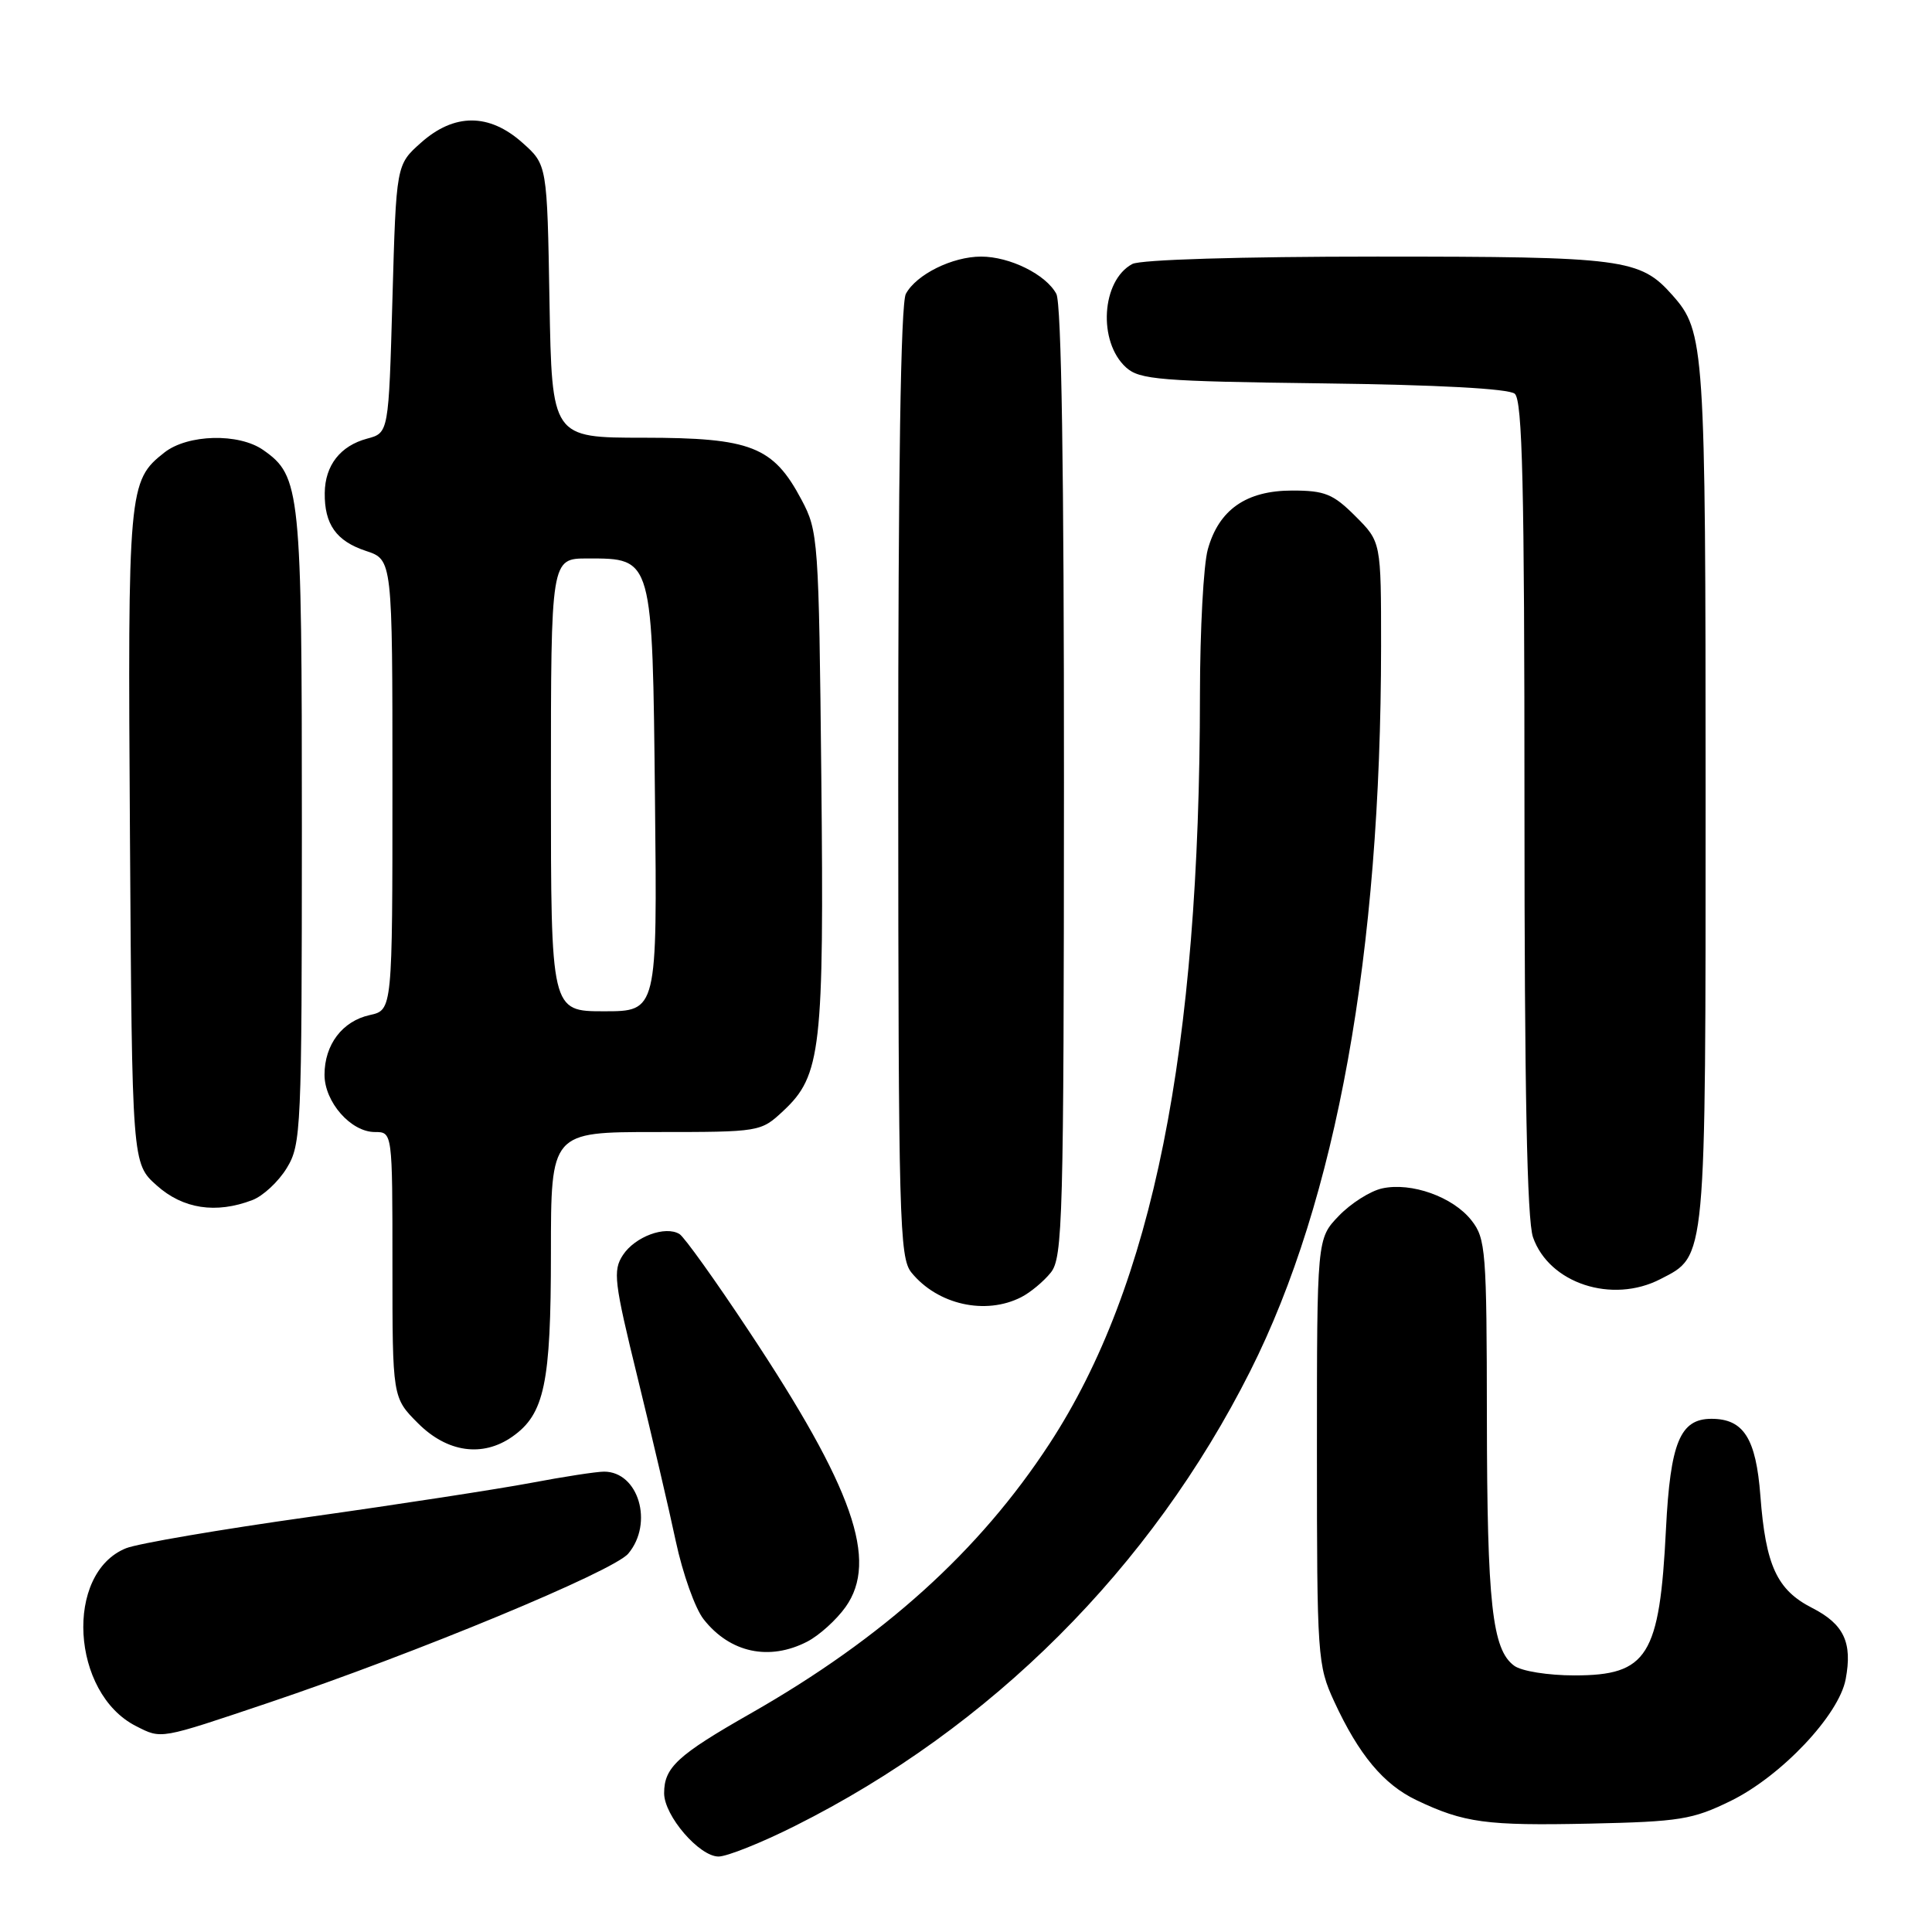 <?xml version="1.0" encoding="UTF-8" standalone="no"?>
<!DOCTYPE svg PUBLIC "-//W3C//DTD SVG 1.1//EN" "http://www.w3.org/Graphics/SVG/1.1/DTD/svg11.dtd" >
<svg xmlns="http://www.w3.org/2000/svg" xmlns:xlink="http://www.w3.org/1999/xlink" version="1.1" viewBox="0 0 256 256">
 <g >
 <path fill="currentColor"
d=" M 105.33 241.95 C 131.36 228.92 152.51 207.80 165.66 181.68 C 177.09 158.99 182.98 126.33 183.00 85.65 C 183.00 71.80 183.00 71.80 179.60 68.40 C 176.65 65.45 175.55 65.00 171.23 65.00 C 165.14 65.00 161.50 67.53 160.04 72.80 C 159.47 74.83 159.01 83.47 159.00 92.00 C 158.98 139.32 152.75 170.34 139.07 191.29 C 129.77 205.53 117.07 217.00 99.50 227.02 C 89.76 232.57 88.00 234.19 88.00 237.61 C 88.00 240.59 92.66 246.00 95.21 246.00 C 96.33 246.00 100.89 244.18 105.33 241.95 Z  M 229.33 238.63 C 236.02 235.35 243.67 227.26 244.56 222.51 C 245.48 217.65 244.33 215.21 240.12 213.06 C 235.45 210.68 233.96 207.45 233.26 198.20 C 232.68 190.59 231.04 188.00 226.78 188.00 C 222.62 188.00 221.33 191.14 220.75 202.60 C 219.91 219.46 218.32 222.00 208.62 222.00 C 205.14 222.00 201.61 221.44 200.64 220.72 C 197.72 218.59 197.05 212.52 197.02 187.88 C 197.00 165.74 196.87 164.11 194.98 161.71 C 192.54 158.59 187.01 156.62 183.14 157.47 C 181.57 157.81 178.98 159.46 177.39 161.12 C 174.50 164.13 174.50 164.13 174.50 192.32 C 174.50 219.54 174.58 220.67 176.78 225.44 C 180.04 232.51 183.33 236.45 187.69 238.53 C 194.00 241.54 196.93 241.93 210.63 241.64 C 222.58 241.38 224.26 241.11 229.33 238.63 Z  M 35.54 225.64 C 55.15 219.04 81.28 208.21 83.25 205.86 C 86.63 201.83 84.61 195.00 80.04 195.00 C 79.04 195.00 74.68 195.67 70.36 196.49 C 66.04 197.30 52.83 199.34 41.00 201.00 C 29.17 202.66 18.24 204.53 16.70 205.15 C 8.52 208.45 9.41 224.36 18.03 228.72 C 21.44 230.45 21.06 230.51 35.54 225.64 Z  M 106.97 217.52 C 108.55 216.70 110.83 214.64 112.04 212.94 C 116.42 206.79 113.07 197.22 99.23 176.37 C 94.81 169.69 90.67 163.91 90.04 163.52 C 88.17 162.37 84.14 163.86 82.54 166.30 C 81.19 168.36 81.37 169.85 84.48 182.53 C 86.36 190.21 88.65 199.98 89.55 204.24 C 90.46 208.50 92.11 213.15 93.24 214.57 C 96.73 219.01 101.93 220.12 106.97 217.52 Z  M 67.88 190.37 C 72.15 187.38 73.00 183.32 73.00 166.03 C 73.00 150.00 73.00 150.00 86.89 150.00 C 100.75 150.00 100.80 149.99 103.81 147.18 C 108.80 142.52 109.20 139.01 108.83 103.09 C 108.50 71.40 108.42 70.38 106.20 66.21 C 102.45 59.15 99.53 58.01 85.31 58.00 C 73.13 58.00 73.13 58.00 72.81 39.92 C 72.50 21.83 72.50 21.83 69.23 18.92 C 64.82 14.98 60.18 14.98 55.77 18.92 C 52.50 21.83 52.50 21.83 52.00 39.60 C 51.50 57.36 51.50 57.36 48.65 58.12 C 45.10 59.07 43.07 61.66 43.03 65.32 C 42.98 69.48 44.56 71.70 48.49 73.00 C 52.00 74.16 52.00 74.16 52.00 104.00 C 52.00 133.84 52.00 133.84 49.00 134.50 C 45.37 135.30 43.00 138.41 43.00 142.41 C 43.00 146.02 46.49 150.00 49.67 150.00 C 52.00 150.00 52.00 150.00 52.00 167.60 C 52.00 185.20 52.00 185.20 55.40 188.60 C 59.26 192.46 63.94 193.13 67.88 190.37 Z  M 135.32 171.88 C 136.52 171.27 138.28 169.81 139.23 168.63 C 140.82 166.66 140.96 161.69 140.98 103.68 C 140.99 62.47 140.65 40.21 139.97 38.94 C 138.59 36.37 133.81 34.00 130.00 34.00 C 126.19 34.00 121.41 36.37 120.03 38.94 C 119.35 40.21 119.01 62.47 119.02 103.68 C 119.04 161.70 119.18 166.66 120.77 168.62 C 124.24 172.88 130.59 174.30 135.32 171.88 Z  M 220.03 169.48 C 226.12 166.34 226.00 167.62 226.00 105.20 C 226.00 45.78 225.88 43.93 221.61 39.12 C 217.31 34.27 215.22 34.00 182.47 34.00 C 164.42 34.00 151.12 34.40 150.04 34.98 C 145.94 37.17 145.45 45.29 149.21 48.69 C 151.00 50.31 153.71 50.53 175.31 50.80 C 190.53 50.99 199.90 51.50 200.71 52.17 C 201.73 53.02 202.00 64.32 202.00 106.97 C 202.00 144.35 202.34 161.69 203.13 163.94 C 205.26 170.06 213.62 172.80 220.03 169.48 Z  M 33.43 159.02 C 34.84 158.49 36.90 156.58 38.00 154.77 C 39.91 151.64 39.99 149.71 40.00 109.72 C 40.00 64.88 39.82 63.09 34.88 59.63 C 31.64 57.36 24.86 57.53 21.77 59.97 C 17.01 63.71 16.92 64.76 17.22 110.87 C 17.50 154.17 17.50 154.17 20.77 157.08 C 24.24 160.19 28.61 160.86 33.43 159.02 Z  M 73.00 104.00 C 73.00 74.00 73.00 74.00 77.85 74.00 C 86.53 74.00 86.45 73.73 86.79 106.10 C 87.09 134.00 87.09 134.00 80.04 134.00 C 73.00 134.00 73.00 134.00 73.00 104.00 Z "/>
</g>
</svg>